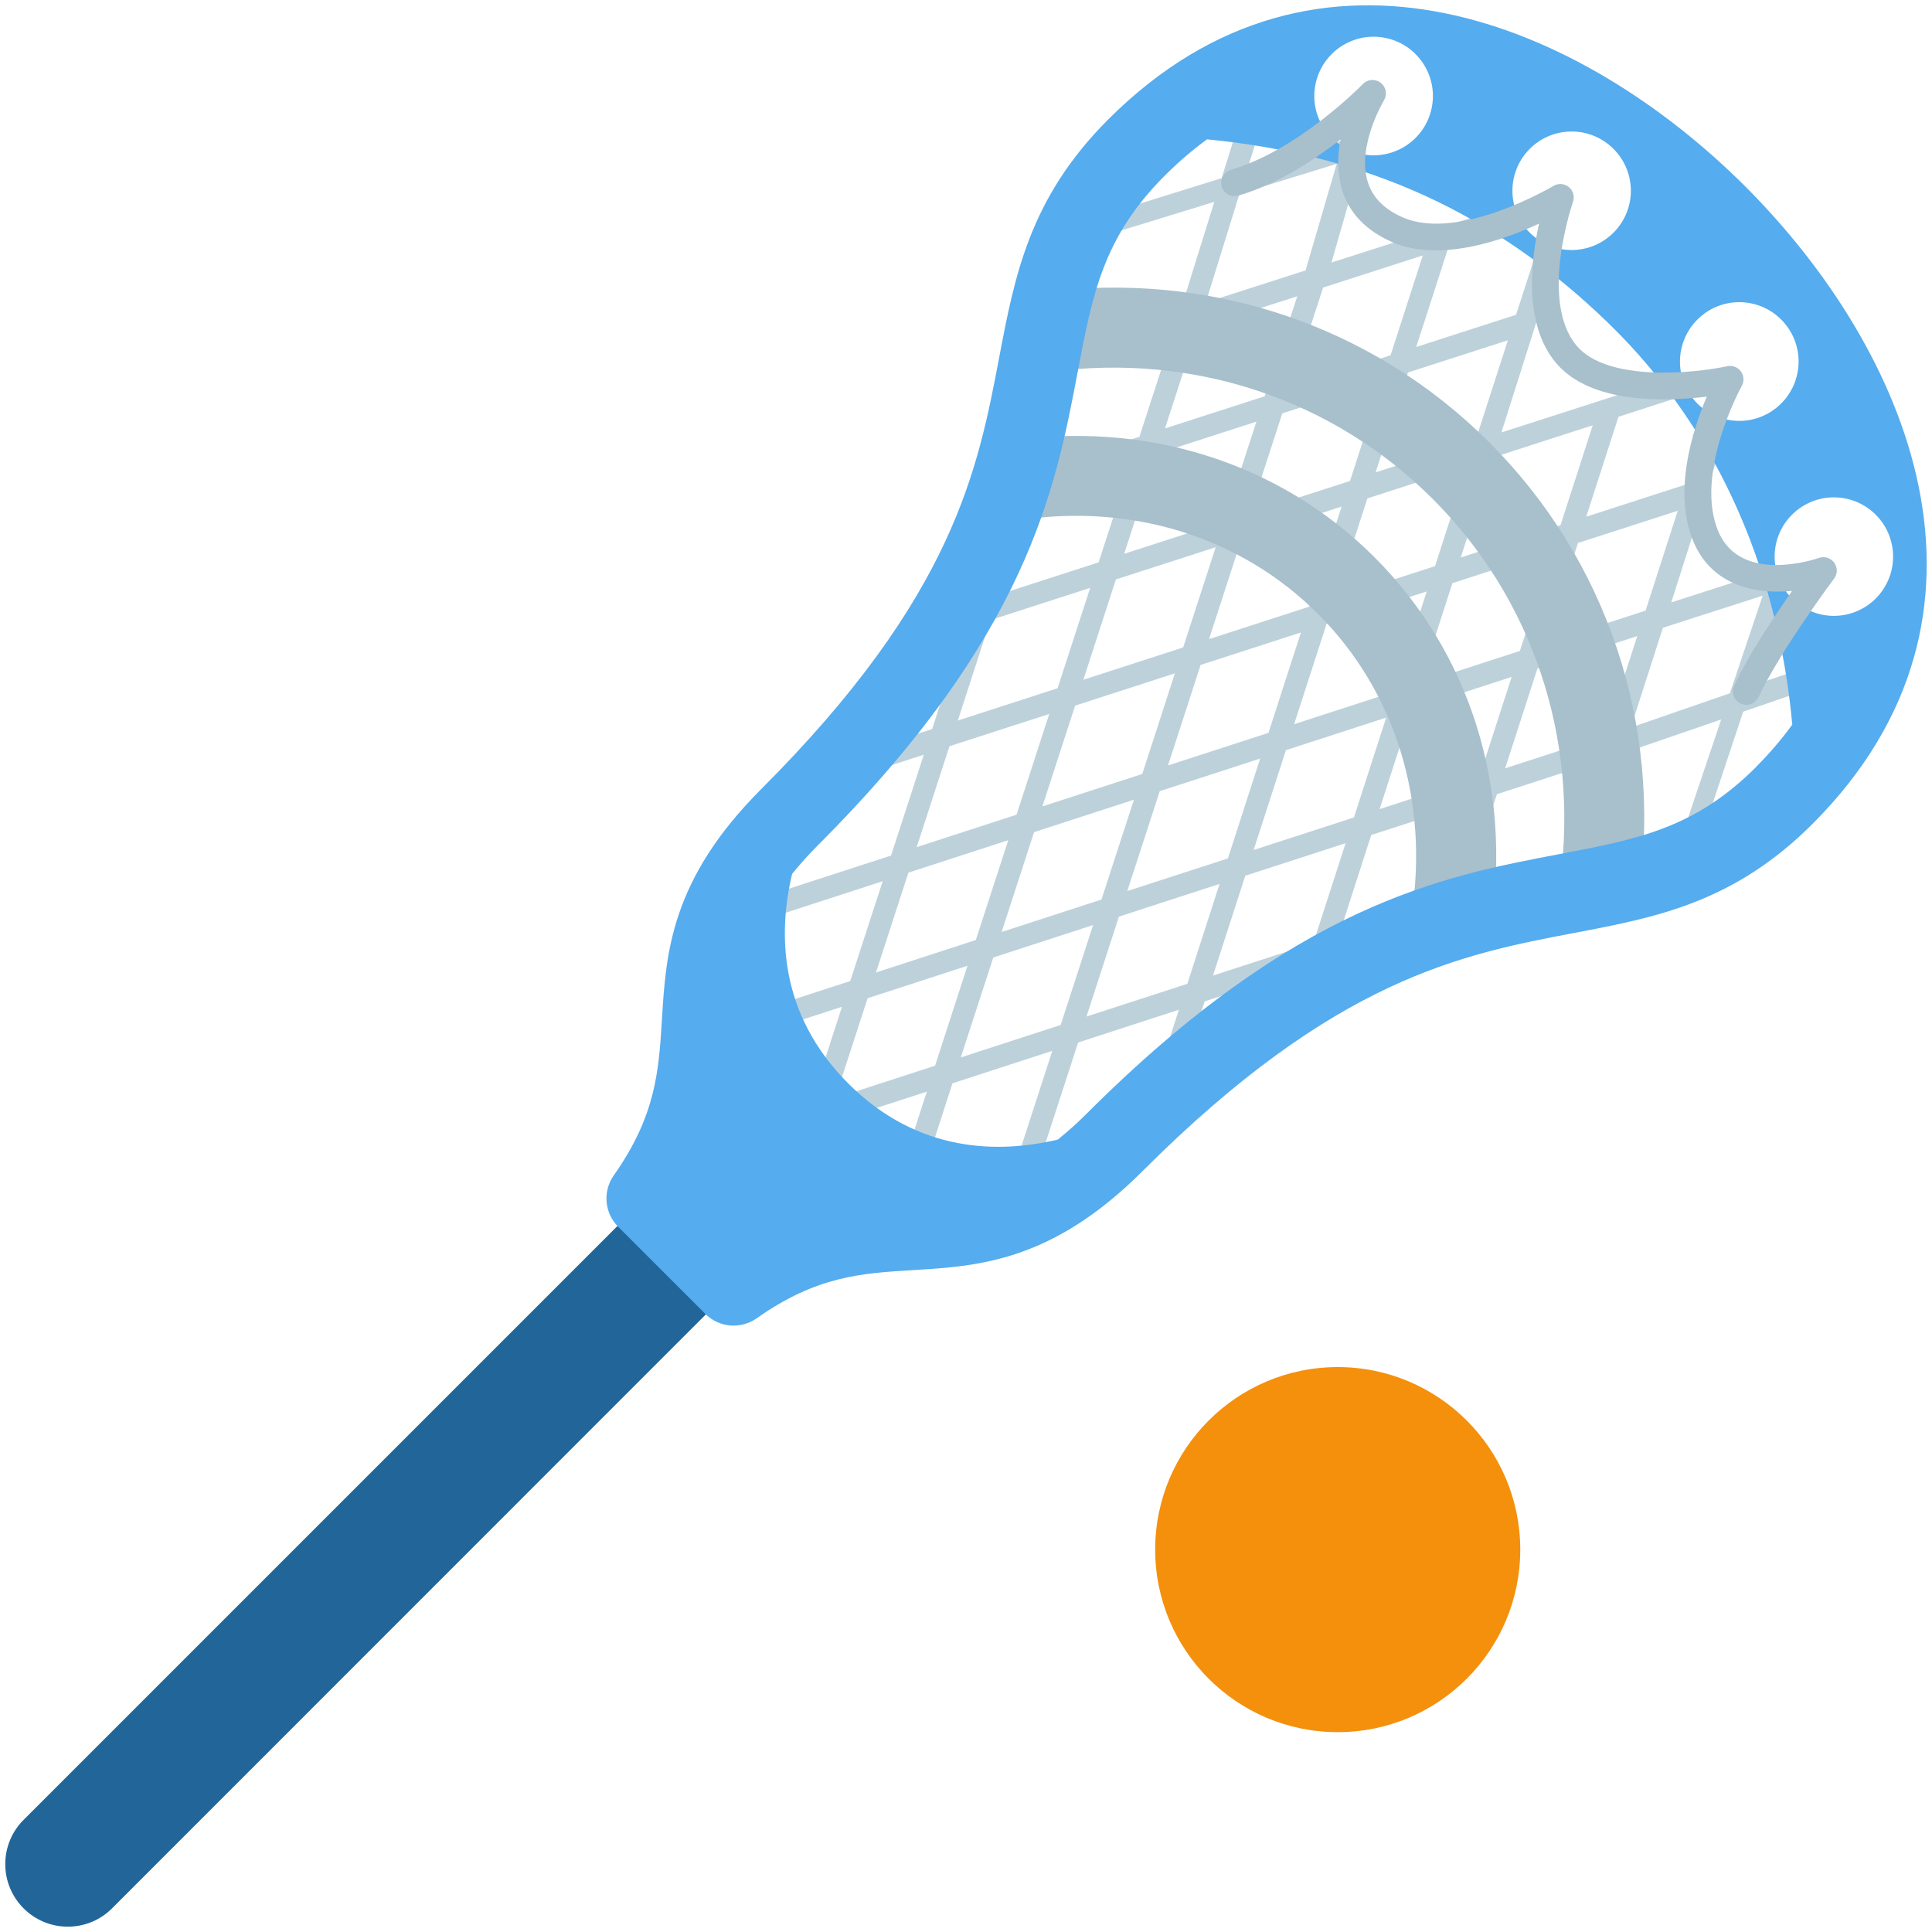 <?xml version="1.0" encoding="UTF-8"?><svg id="Layer_1" xmlns="http://www.w3.org/2000/svg" viewBox="0 0 250 250"><path d="M234.47,89.06l-.87-2.69-6.9,2.38,5.25-15.79-2.7,.88-.02-.06-12.97,4.17,6.6-20.71,1.49-8.49-5.59-.67-24.48,7.88,8.17-25.76-1.13-4.1-8.46,1.29-20.57,6.58,3.97-13.81-.16-.05,.88-2.94-15.61,4.86,1.48-4.76-2.69-.88-2.08,6.66-16.84,5.25-.93,2.99,16.82-5.17-4.4,14.14-20.32,6.54,.87,2.69,18.36-5.91-4.2,12.94-18.25,5.89,.87,2.69,16.3-5.26-4.2,12.93-21.79,7.04,.87,2.69,3.6-1.16-4.22,13-15.86,5.13,.87,2.69,13.91-4.5-4.24,13.05-16.39,5.32,.88,2.69,14.43-4.69-4.2,12.92-11.11,3.61,.88,2.69,9.16-2.97-5.27,16.25,16.25-5.27-2.97,9.16,2.69,.88,3.6-11.12,12.92-4.2-4.68,14.43,2.7,.88,5.32-16.39,13.04-4.24-4.5,13.91,2.7,.87,5.13-15.86,16.32-5.29,5.24-16.24,12.93-4.2-5.26,16.3,2.7,.87,5.89-18.25,12.93-4.2-5.91,18.36,2.7,.87,6.54-20.31,12.76-4.39-5.43,16.14,2.99-1.24,5.29-15.91,8.89-3.06h0v.03h0Zm-21.53-10.05l-12.92,4.2,4.17-12.95,12.91-4.17-4.16,12.92h0Zm-66.21,24.47l-4.2,12.92-12.92,4.2,4.2-12.92,12.92-4.2Zm-11.84,.86l4.23-13.03,12.91-4.18-4.22,13.02-12.92,4.2h0Zm15.17-1.96l13-4.22-4.17,12.92-13.02,4.22,4.2-12.92h0Zm1.08-3.33l4.22-13.01,12.98-4.2-4.2,12.99-13,4.22Zm23.54-36.81l-12.95,4.18,4.2-12.93,12.93-4.17-4.17,12.92h0Zm2.26,2.25l12.93-4.17-4.18,12.94-12.95,4.19,4.2-12.95h0Zm-3.33,1.05l-4.19,12.96-12.97,4.2,4.21-12.97,12.95-4.18h0Zm-1.94,15.18l12.95-4.19-4.19,12.97-12.97,4.21,4.2-12.99h.01Zm16.27-5.26l12.91-4.18-4.18,12.95-12.92,4.2,4.19-12.96h0Zm34.37-25.68l-4.15,12.91-12.9,4.17,4.17-12.93,12.88-4.16h0Zm-16.21,5.25l-4.17,12.93-12.91,4.18,4.17-12.94,12.91-4.17h0Zm-15.16,1.92l-12.93,4.17,4.18-12.92,12.93-4.17-4.17,12.91h0Zm9.4-29.11l-4.16,12.89-12.92,4.17,4.17-12.91,12.91-4.15h0Zm-16.23,5.22l-4.17,12.91-12.93,4.17,4.2-12.93,12.91-4.16h-.01Zm-23.71-7.99l12.57-3.87-4.03,13.79-12.91,4.15,4.37-14.08h0Zm-5.45,17.42l12.91-4.15-4.2,12.93-12.91,4.17,4.2-12.94h0Zm-5.28,16.24l12.91-4.17-4.2,12.93-12.91,4.17s4.2-12.93,4.2-12.93Zm-5.27,16.25l12.91-4.17-4.21,12.97-12.91,4.18,4.21-12.99h0Zm-16.24,5.26l12.91-4.17-4.22,12.99-12.91,4.18,4.22-13Zm-5.3,16.32l12.91-4.17-4.23,13.03-12.92,4.2,4.24-13.05h0Zm-5.31,16.36l12.92-4.2-4.2,12.92-12.92,4.2,4.2-12.92Zm3.45,24.98l-12.93,4.2,4.2-12.93,12.92-4.2-4.19,12.93h0Zm16.25-5.27l-12.92,4.2,4.2-12.93,12.92-4.2-4.2,12.93Zm16.38-5.32l-13.04,4.23,4.2-12.93,13.02-4.23-4.17,12.93h-.01Zm16.32-5.29l-12.99,4.22,4.18-12.92,12.98-4.21-4.17,12.91h0Zm5.24-16.24l-12.97,4.21,4.18-12.92,12.97-4.21-4.17,12.92h0Zm16.25-5.28l-12.92,4.2,4.17-12.91,12.92-4.2s-4.17,12.91-4.17,12.91Zm16.26-5.28l-12.93,4.2,4.17-12.91,12.92-4.2-4.15,12.91h-.01Zm3.33-1.08l4.15-12.91,12.91-4.15-4.24,12.63-12.82,4.43h0Z" fill="#bdd1db"/><path d="M8.77,249.31c-4.47,0-8.09-3.63-8.09-8.1,0-2.14,.85-4.2,2.36-5.71l81.11-81.11c3.16-3.16,8.28-3.16,11.44,0s3.16,8.28,0,11.44h0L14.49,246.95c-1.58,1.58-3.65,2.36-5.72,2.36Z" fill="#269"/><path d="M192.88,119.99l-10.23-1.59c2.3-14.76-2.11-28.96-12.09-38.95-9.99-9.98-24.16-14.42-38.95-12.1l-1.59-10.22c18.05-2.81,35.51,2.65,47.86,15,12.35,12.36,17.82,29.8,15.01,47.86h-.01Z" fill="#a8bfcc"/><path d="M212.15,115.29l-10.26-1.35c2.44-18.47-3.58-36.46-16.48-49.36-12.9-12.91-30.92-18.91-49.35-16.48l-1.35-10.26c21.71-2.86,42.83,4.22,58.02,19.42s22.28,36.34,19.41,58.02h0Z" fill="#a8bfcc"/><circle cx="173.1" cy="200.52" r="23.62" fill="#f4900c"/><path d="M225.85,24.14c-21.02-21.01-55.23-35.91-82.45-8.68-10.2,10.19-12.1,20.24-14.12,30.87-2.75,14.47-5.87,30.87-30.78,55.78-11.75,11.75-12.32,21.3-12.84,29.72-.41,6.7-.76,12.48-6.24,20.27-1.45,2.06-1.21,4.86,.57,6.64l11.28,11.28c1.78,1.78,4.58,2.02,6.64,.57,7.78-5.49,13.57-5.83,20.26-6.24,8.43-.51,17.97-1.09,29.71-12.84,24.91-24.91,41.31-28.03,55.79-30.78,10.63-2.02,20.68-3.92,30.87-14.12,27.23-27.24,12.34-61.45-8.69-82.47h0Zm-5.33,16.45c3.42-2.51,8.22-1.77,10.73,1.65s1.77,8.22-1.65,10.73c-.07,.05-.15,.11-.22,.16-3.5,2.39-8.28,1.48-10.66-2.02-2.33-3.42-1.53-8.06,1.8-10.51h0Zm-17.39-23.57c4.23-.13,7.77,3.2,7.9,7.43,.13,4.23-3.2,7.77-7.43,7.9h-.46c-4.23-.13-7.56-3.66-7.43-7.9,.12-4.05,3.38-7.31,7.43-7.43h0Zm-32.81-6.53c1.07-4.1,5.26-6.56,9.36-5.49s6.56,5.26,5.49,9.36c-1.07,4.1-5.26,6.56-9.36,5.49s-6.56-5.26-5.49-9.36h0Zm56.91,88.77c-7.95,7.94-15.3,9.34-25.49,11.27-15.16,2.88-34.01,6.46-61.17,33.62-1.28,1.28-2.5,2.35-3.69,3.31-7.54,1.79-18.05,1.81-27.12-7.26s-9.06-19.57-7.26-27.12c1.04-1.28,2.14-2.51,3.31-3.68,27.16-27.16,30.74-46.02,33.62-61.17,1.93-10.19,3.33-17.54,11.27-25.48,1.81-1.81,3.64-3.38,5.49-4.72,20.55,1.99,37.16,9.45,51.95,23.8,14.81,14.36,22.09,33.25,23.78,51.94-1.42,1.94-2.99,3.78-4.7,5.48h.01Zm10.31-19.57c-4.23,.13-7.77-3.2-7.9-7.43-.13-4.23,3.2-7.77,7.43-7.9h.46c4.23,.13,7.56,3.66,7.43,7.9-.12,4.05-3.38,7.31-7.43,7.43h0Z" fill="#55acee"/><path d="M225.97,91.19c-.96,0-1.74-.78-1.73-1.74,0-.25,.06-.5,.16-.73,1.81-3.88,5.14-8.89,7.49-12.25-4.6,.44-10.27-.6-12.72-6.29-2.76-6.44-.16-14.52,1.69-18.86-5.21,.65-15.03,1.02-19.53-4.38-4.2-5.01-3.26-13.17-2.17-18.01-4.65,2.17-12.83,5.06-19,2.4-3.35-1.45-5.54-3.72-6.48-6.71-.62-2.14-.69-4.4-.2-6.58-3.45,2.69-8.22,5.82-13.25,7.27-.91,.27-1.87-.24-2.14-1.16v-.03c-.26-.92,.27-1.88,1.19-2.15,8.71-2.52,16.99-11,17.07-11.09,.67-.69,1.77-.7,2.46-.04,.58,.56,.7,1.46,.27,2.15-.03,.07-3.56,5.94-2.08,10.59,.64,2.01,2.13,3.51,4.54,4.56,7.29,3.16,19.32-4,19.46-4.07,.82-.5,1.89-.24,2.39,.58,.27,.45,.33,.99,.15,1.49-.05,.13-4.4,12.77,.46,18.58,4.01,4.79,15.43,3.55,19.5,2.67,.66-.15,1.35,.11,1.76,.66,.41,.54,.46,1.28,.13,1.88-.07,.11-6.24,11.38-3.02,18.89,2.92,6.8,12.59,3.52,13,3.38,.91-.32,1.9,.16,2.21,1.07,.19,.54,.1,1.14-.25,1.6-.07,.09-6.99,9.37-9.77,15.32-.28,.61-.89,1.01-1.57,1.01h-.02Z" fill="#a8bfcc"/></svg>